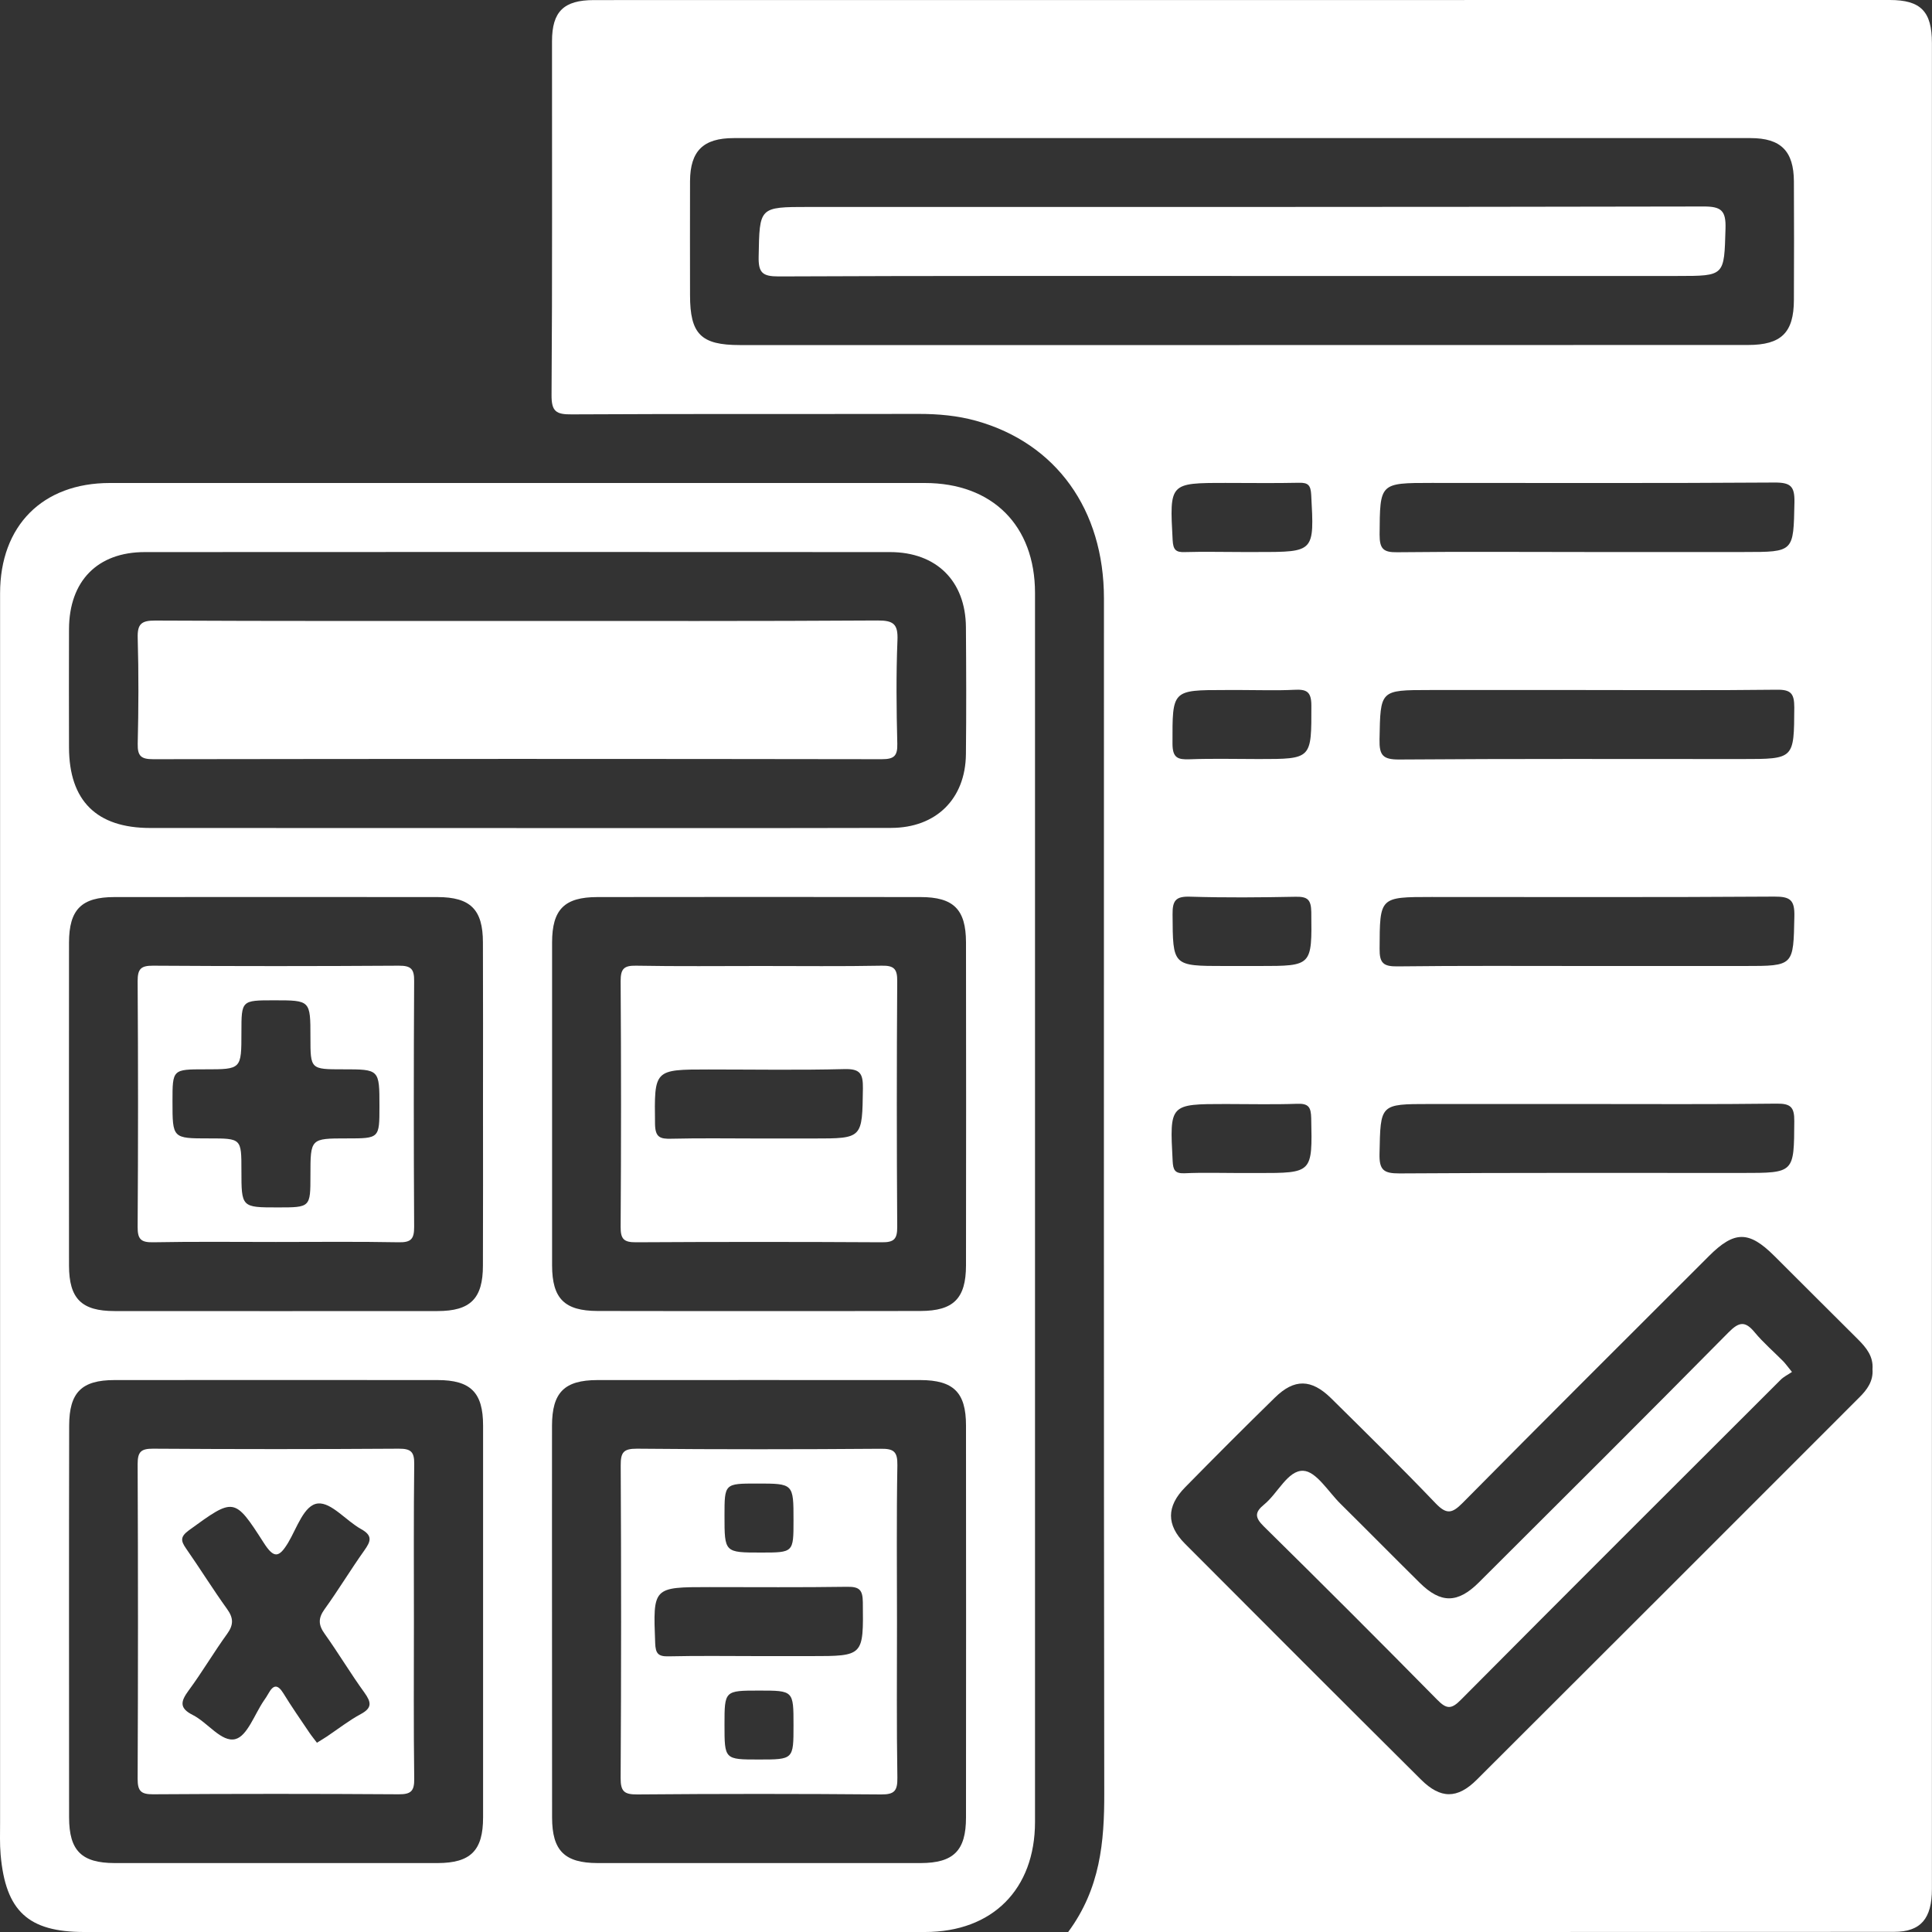 <svg width="25" height="25" viewBox="0 0 25 25" fill="none" xmlns="http://www.w3.org/2000/svg">
<rect x="0" y="0" width="25" height="25" fill="#333333" stroke="none"/>
<g clip-path="url(#clip0_336_167)">
<path d="M13.822 25C14.238 24.438 14.291 23.832 14.289 23.2C14.282 18.048 14.285 12.895 14.285 7.743C14.285 6.593 13.665 5.735 12.634 5.446C12.39 5.378 12.142 5.356 11.89 5.356C10.393 5.359 8.895 5.354 7.399 5.362C7.198 5.364 7.135 5.327 7.137 5.11C7.148 3.584 7.142 2.059 7.143 0.534C7.143 0.149 7.295 0.001 7.686 0.001C13.274 0 18.863 0 24.453 0C24.855 0 24.999 0.148 24.999 0.558C24.999 8.519 24.999 16.48 24.999 24.441C24.999 24.829 24.854 24.998 24.508 24.998C20.965 25.001 17.422 25 13.822 25ZM16.04 4.465C18.233 4.465 20.427 4.465 22.62 4.464C23.05 4.464 23.212 4.304 23.213 3.881C23.215 3.37 23.216 2.858 23.213 2.347C23.211 1.956 23.045 1.787 22.653 1.787C18.267 1.786 13.88 1.786 9.494 1.787C9.1 1.787 8.932 1.953 8.929 2.342C8.927 2.834 8.929 3.327 8.929 3.819C8.929 4.323 9.07 4.465 9.572 4.465C11.728 4.465 13.884 4.465 16.04 4.465ZM24.23 17.718C24.243 17.553 24.151 17.44 24.043 17.332C23.68 16.972 23.32 16.61 22.957 16.249C22.63 15.924 22.442 15.925 22.113 16.254C21.048 17.318 19.982 18.38 18.924 19.45C18.79 19.585 18.718 19.599 18.579 19.455C18.136 18.992 17.679 18.542 17.223 18.092C16.968 17.842 16.748 17.839 16.498 18.084C16.106 18.467 15.719 18.855 15.335 19.246C15.094 19.491 15.091 19.732 15.332 19.974C16.348 20.994 17.367 22.013 18.388 23.028C18.64 23.279 18.858 23.281 19.111 23.028C20.763 21.381 22.41 19.732 24.06 18.082C24.161 17.982 24.242 17.871 24.23 17.718ZM20.507 7.143C21.195 7.143 21.883 7.143 22.571 7.143C23.217 7.143 23.207 7.143 23.22 6.501C23.224 6.293 23.172 6.243 22.963 6.244C21.485 6.254 20.006 6.249 18.528 6.249C17.849 6.249 17.857 6.249 17.852 6.918C17.852 7.1 17.898 7.149 18.08 7.146C18.889 7.137 19.698 7.143 20.507 7.143ZM20.509 8.929C19.839 8.929 19.17 8.929 18.5 8.929C17.853 8.929 17.863 8.929 17.851 9.569C17.847 9.775 17.895 9.829 18.107 9.828C19.584 9.817 21.063 9.822 22.541 9.822C23.221 9.822 23.214 9.822 23.218 9.154C23.218 8.975 23.175 8.922 22.991 8.925C22.164 8.935 21.336 8.929 20.509 8.929ZM20.536 12.5C21.215 12.5 21.893 12.5 22.572 12.5C23.216 12.5 23.206 12.5 23.219 11.858C23.224 11.646 23.166 11.601 22.96 11.602C21.482 11.612 20.004 11.607 18.526 11.607C17.848 11.607 17.855 11.607 17.852 12.278C17.85 12.462 17.901 12.507 18.081 12.505C18.899 12.495 19.718 12.5 20.536 12.5ZM20.535 14.286C19.856 14.286 19.177 14.286 18.499 14.286C17.854 14.286 17.864 14.286 17.851 14.928C17.846 15.138 17.902 15.185 18.109 15.184C19.587 15.174 21.066 15.178 22.544 15.178C23.221 15.178 23.214 15.178 23.218 14.508C23.22 14.325 23.17 14.279 22.989 14.281C22.171 14.291 21.353 14.286 20.535 14.286ZM16.057 7.143C16.132 7.143 16.206 7.143 16.28 7.143C17.011 7.143 17.007 7.143 16.967 6.403C16.96 6.281 16.93 6.244 16.809 6.247C16.494 6.254 16.177 6.249 15.861 6.249C15.13 6.249 15.134 6.249 15.174 6.989C15.181 7.111 15.212 7.149 15.332 7.144C15.574 7.137 15.816 7.143 16.057 7.143ZM16.077 8.929C16.002 8.929 15.928 8.929 15.854 8.929C15.163 8.929 15.171 8.929 15.172 9.62C15.172 9.807 15.238 9.831 15.396 9.825C15.693 9.814 15.99 9.822 16.288 9.822C16.978 9.822 16.97 9.822 16.969 9.13C16.969 8.944 16.903 8.918 16.745 8.926C16.523 8.937 16.3 8.929 16.077 8.929ZM16.044 12.5C16.128 12.5 16.212 12.5 16.295 12.5C16.982 12.5 16.976 12.5 16.968 11.801C16.965 11.642 16.921 11.601 16.766 11.604C16.311 11.613 15.854 11.617 15.399 11.603C15.214 11.597 15.171 11.653 15.173 11.832C15.177 12.5 15.17 12.5 15.848 12.5C15.914 12.5 15.98 12.5 16.044 12.5ZM16.054 15.179C16.129 15.179 16.203 15.179 16.277 15.179C16.986 15.179 16.982 15.179 16.967 14.47C16.964 14.329 16.935 14.277 16.784 14.283C16.477 14.294 16.171 14.286 15.863 14.286C15.132 14.286 15.135 14.286 15.174 15.023C15.18 15.14 15.203 15.187 15.329 15.182C15.571 15.171 15.813 15.179 16.054 15.179Z" fill="white"/>
<path d="M0.001 15.713C0.001 13.034 0.001 10.356 0.001 7.678C0.001 6.803 0.55 6.25 1.421 6.25C4.937 6.25 8.451 6.25 11.967 6.25C12.841 6.25 13.393 6.8 13.393 7.673C13.393 12.973 13.393 18.274 13.393 23.575C13.393 24.448 12.841 25 11.97 25C8.343 25.001 4.716 25 1.09 25C0.365 25 0.072 24.73 0.008 23.999C-0.004 23.86 0.001 23.72 0.001 23.58C0.001 20.958 0.001 18.335 0.001 15.713ZM6.682 10.715C8.299 10.715 9.915 10.717 11.532 10.713C12.114 10.712 12.493 10.337 12.499 9.759C12.505 9.21 12.503 8.662 12.499 8.114C12.494 7.519 12.118 7.145 11.519 7.144C8.305 7.142 5.089 7.142 1.874 7.144C1.261 7.144 0.896 7.518 0.893 8.139C0.891 8.65 0.892 9.162 0.893 9.673C0.895 10.361 1.249 10.714 1.943 10.714C3.522 10.715 5.102 10.715 6.682 10.715ZM0.893 20.983C0.893 21.828 0.893 22.673 0.894 23.519C0.895 23.947 1.055 24.107 1.483 24.108C2.876 24.109 4.269 24.109 5.663 24.108C6.09 24.107 6.251 23.946 6.251 23.518C6.252 21.828 6.252 20.137 6.251 18.446C6.251 18.019 6.09 17.858 5.662 17.858C4.269 17.857 2.876 17.857 1.482 17.858C1.055 17.858 0.896 18.019 0.895 18.447C0.893 19.292 0.893 20.138 0.893 20.983ZM7.143 20.984C7.143 21.83 7.143 22.675 7.144 23.521C7.145 23.947 7.305 24.107 7.733 24.108C9.127 24.109 10.52 24.109 11.914 24.108C12.34 24.107 12.5 23.946 12.5 23.518C12.501 21.827 12.502 20.136 12.5 18.445C12.5 18.019 12.339 17.859 11.91 17.858C10.516 17.858 9.123 17.857 7.73 17.858C7.302 17.859 7.144 18.019 7.143 18.448C7.142 19.293 7.143 20.138 7.143 20.984ZM6.25 14.286C6.25 13.589 6.252 12.893 6.249 12.196C6.249 11.769 6.088 11.609 5.661 11.608C4.268 11.607 2.874 11.607 1.481 11.608C1.054 11.608 0.894 11.769 0.893 12.197C0.892 13.59 0.892 14.983 0.893 16.377C0.894 16.805 1.055 16.965 1.482 16.965C2.875 16.966 4.269 16.966 5.662 16.965C6.088 16.965 6.249 16.803 6.249 16.376C6.252 15.679 6.25 14.982 6.25 14.286ZM9.822 16.965C10.519 16.965 11.215 16.966 11.912 16.964C12.339 16.963 12.499 16.802 12.5 16.375C12.502 14.982 12.502 13.588 12.5 12.194C12.499 11.767 12.339 11.608 11.911 11.608C10.518 11.606 9.124 11.606 7.731 11.608C7.304 11.608 7.144 11.768 7.144 12.196C7.143 13.589 7.143 14.982 7.144 16.376C7.145 16.804 7.305 16.963 7.733 16.964C8.429 16.966 9.126 16.965 9.822 16.965Z" fill="white"/>
<path d="M16.044 3.571C14.054 3.571 12.064 3.568 10.074 3.577C9.866 3.577 9.812 3.529 9.817 3.319C9.829 2.679 9.82 2.678 10.465 2.678C14.325 2.678 18.184 2.68 22.042 2.672C22.274 2.671 22.335 2.725 22.328 2.958C22.31 3.571 22.323 3.571 21.707 3.571C19.819 3.571 17.932 3.571 16.044 3.571Z" fill="white"/>
<path d="M23.188 17.753C23.132 17.791 23.079 17.816 23.041 17.855C21.66 19.234 20.278 20.612 18.903 21.996C18.782 22.119 18.719 22.119 18.598 21.995C17.855 21.241 17.106 20.492 16.351 19.749C16.235 19.634 16.237 19.567 16.357 19.469C16.535 19.324 16.665 19.023 16.864 19.032C17.031 19.038 17.189 19.304 17.346 19.459C17.69 19.799 18.029 20.143 18.372 20.482C18.643 20.75 18.862 20.75 19.136 20.477C20.215 19.402 21.295 18.326 22.366 17.242C22.504 17.102 22.583 17.091 22.707 17.242C22.819 17.377 22.955 17.493 23.079 17.619C23.108 17.65 23.133 17.686 23.188 17.753Z" fill="white"/>
<path d="M6.697 8.035C8.249 8.035 9.803 8.039 11.355 8.029C11.563 8.028 11.622 8.076 11.613 8.286C11.595 8.731 11.6 9.179 11.611 9.625C11.615 9.783 11.568 9.824 11.411 9.824C8.268 9.819 5.125 9.819 1.982 9.824C1.826 9.824 1.779 9.784 1.782 9.625C1.793 9.169 1.795 8.713 1.782 8.258C1.776 8.074 1.829 8.029 2.01 8.03C3.572 8.038 5.134 8.035 6.697 8.035Z" fill="white"/>
<path d="M5.356 20.982C5.356 21.661 5.351 22.34 5.36 23.018C5.362 23.175 5.319 23.219 5.161 23.218C4.101 23.211 3.041 23.211 1.981 23.218C1.824 23.219 1.781 23.176 1.781 23.019C1.787 21.662 1.787 20.304 1.781 18.946C1.781 18.789 1.822 18.745 1.98 18.746C3.04 18.753 4.1 18.753 5.16 18.746C5.318 18.745 5.362 18.787 5.36 18.945C5.352 19.624 5.356 20.303 5.356 20.982ZM4.101 22.551C4.151 22.52 4.191 22.496 4.229 22.471C4.375 22.373 4.515 22.263 4.669 22.18C4.82 22.099 4.803 22.025 4.716 21.903C4.537 21.656 4.38 21.392 4.203 21.144C4.119 21.028 4.115 20.941 4.2 20.823C4.379 20.575 4.537 20.312 4.714 20.063C4.798 19.945 4.826 19.871 4.672 19.786C4.478 19.678 4.288 19.439 4.115 19.455C3.936 19.47 3.842 19.772 3.73 19.96C3.609 20.162 3.543 20.168 3.411 19.961C3.032 19.37 3.027 19.379 2.447 19.8C2.332 19.884 2.337 19.936 2.408 20.038C2.588 20.296 2.754 20.564 2.938 20.82C3.021 20.935 3.025 21.023 2.94 21.141C2.766 21.381 2.616 21.638 2.44 21.876C2.339 22.014 2.316 22.102 2.493 22.191C2.688 22.289 2.866 22.549 3.045 22.504C3.2 22.465 3.294 22.182 3.414 22.007C3.435 21.976 3.456 21.946 3.474 21.913C3.537 21.799 3.593 21.793 3.666 21.91C3.772 22.083 3.889 22.251 4.003 22.42C4.033 22.465 4.068 22.506 4.101 22.551Z" fill="white"/>
<path d="M11.607 20.995C11.607 21.665 11.601 22.334 11.612 23.003C11.614 23.171 11.577 23.222 11.4 23.22C10.349 23.211 9.298 23.211 8.248 23.22C8.08 23.221 8.03 23.184 8.031 23.008C8.039 21.659 8.039 20.312 8.032 18.963C8.031 18.795 8.066 18.745 8.243 18.746C9.294 18.756 10.345 18.755 11.395 18.747C11.563 18.745 11.615 18.781 11.612 18.959C11.6 19.637 11.607 20.316 11.607 20.995ZM9.822 21.43C10.045 21.43 10.268 21.43 10.491 21.43C11.178 21.43 11.173 21.43 11.165 20.732C11.163 20.575 11.122 20.531 10.964 20.533C10.369 20.542 9.775 20.537 9.18 20.537C8.446 20.537 8.45 20.537 8.478 21.262C8.483 21.396 8.516 21.436 8.65 21.433C9.04 21.424 9.431 21.43 9.822 21.43ZM9.847 20.09C10.268 20.09 10.268 20.09 10.268 19.674C10.268 19.197 10.268 19.197 9.796 19.197C9.375 19.197 9.375 19.197 9.375 19.613C9.375 20.09 9.375 20.09 9.847 20.09ZM9.824 21.876C9.375 21.876 9.375 21.876 9.375 22.319C9.375 22.768 9.375 22.768 9.819 22.768C10.268 22.768 10.268 22.768 10.268 22.325C10.268 21.876 10.268 21.876 9.824 21.876Z" fill="white"/>
<path d="M3.57 16.071C3.04 16.071 2.511 16.065 1.98 16.075C1.822 16.078 1.78 16.033 1.781 15.876C1.788 14.816 1.788 13.756 1.781 12.695C1.781 12.538 1.823 12.495 1.98 12.496C3.04 12.503 4.101 12.503 5.16 12.496C5.318 12.495 5.361 12.538 5.359 12.695C5.353 13.755 5.353 14.815 5.359 15.876C5.36 16.033 5.318 16.078 5.16 16.075C4.63 16.065 4.1 16.071 3.57 16.071ZM3.594 15.624C4.017 15.624 4.017 15.624 4.017 15.209C4.017 14.731 4.017 14.731 4.487 14.731C4.91 14.731 4.91 14.731 4.91 14.316C4.91 13.837 4.91 13.837 4.44 13.837C4.017 13.837 4.017 13.837 4.017 13.422C4.017 12.944 4.017 12.944 3.547 12.944C3.124 12.944 3.124 12.944 3.124 13.358C3.124 13.837 3.124 13.837 2.655 13.837C2.232 13.837 2.232 13.837 2.232 14.252C2.232 14.731 2.232 14.731 2.702 14.731C3.124 14.731 3.124 14.731 3.124 15.145C3.124 15.624 3.124 15.624 3.594 15.624Z" fill="white"/>
<path d="M9.849 12.5C10.37 12.5 10.891 12.506 11.411 12.496C11.569 12.493 11.612 12.539 11.61 12.696C11.603 13.756 11.603 14.816 11.61 15.876C11.611 16.034 11.568 16.077 11.41 16.075C10.351 16.069 9.29 16.069 8.23 16.075C8.072 16.076 8.03 16.033 8.031 15.876C8.038 14.816 8.038 13.756 8.031 12.695C8.031 12.537 8.073 12.493 8.231 12.496C8.771 12.506 9.31 12.5 9.849 12.5ZM9.803 14.732C10.045 14.732 10.286 14.732 10.528 14.732C11.165 14.732 11.157 14.732 11.166 14.081C11.168 13.892 11.13 13.829 10.927 13.834C10.342 13.849 9.756 13.839 9.17 13.839C8.459 13.839 8.467 13.839 8.476 14.546C8.479 14.719 8.543 14.739 8.688 14.735C9.06 14.726 9.431 14.732 9.803 14.732Z" fill="white"/>
</g>
<defs>
<clipPath id="clip0_336_167">
<rect width="25" height="25" fill="white"/>
</clipPath>
</defs>
</svg>

